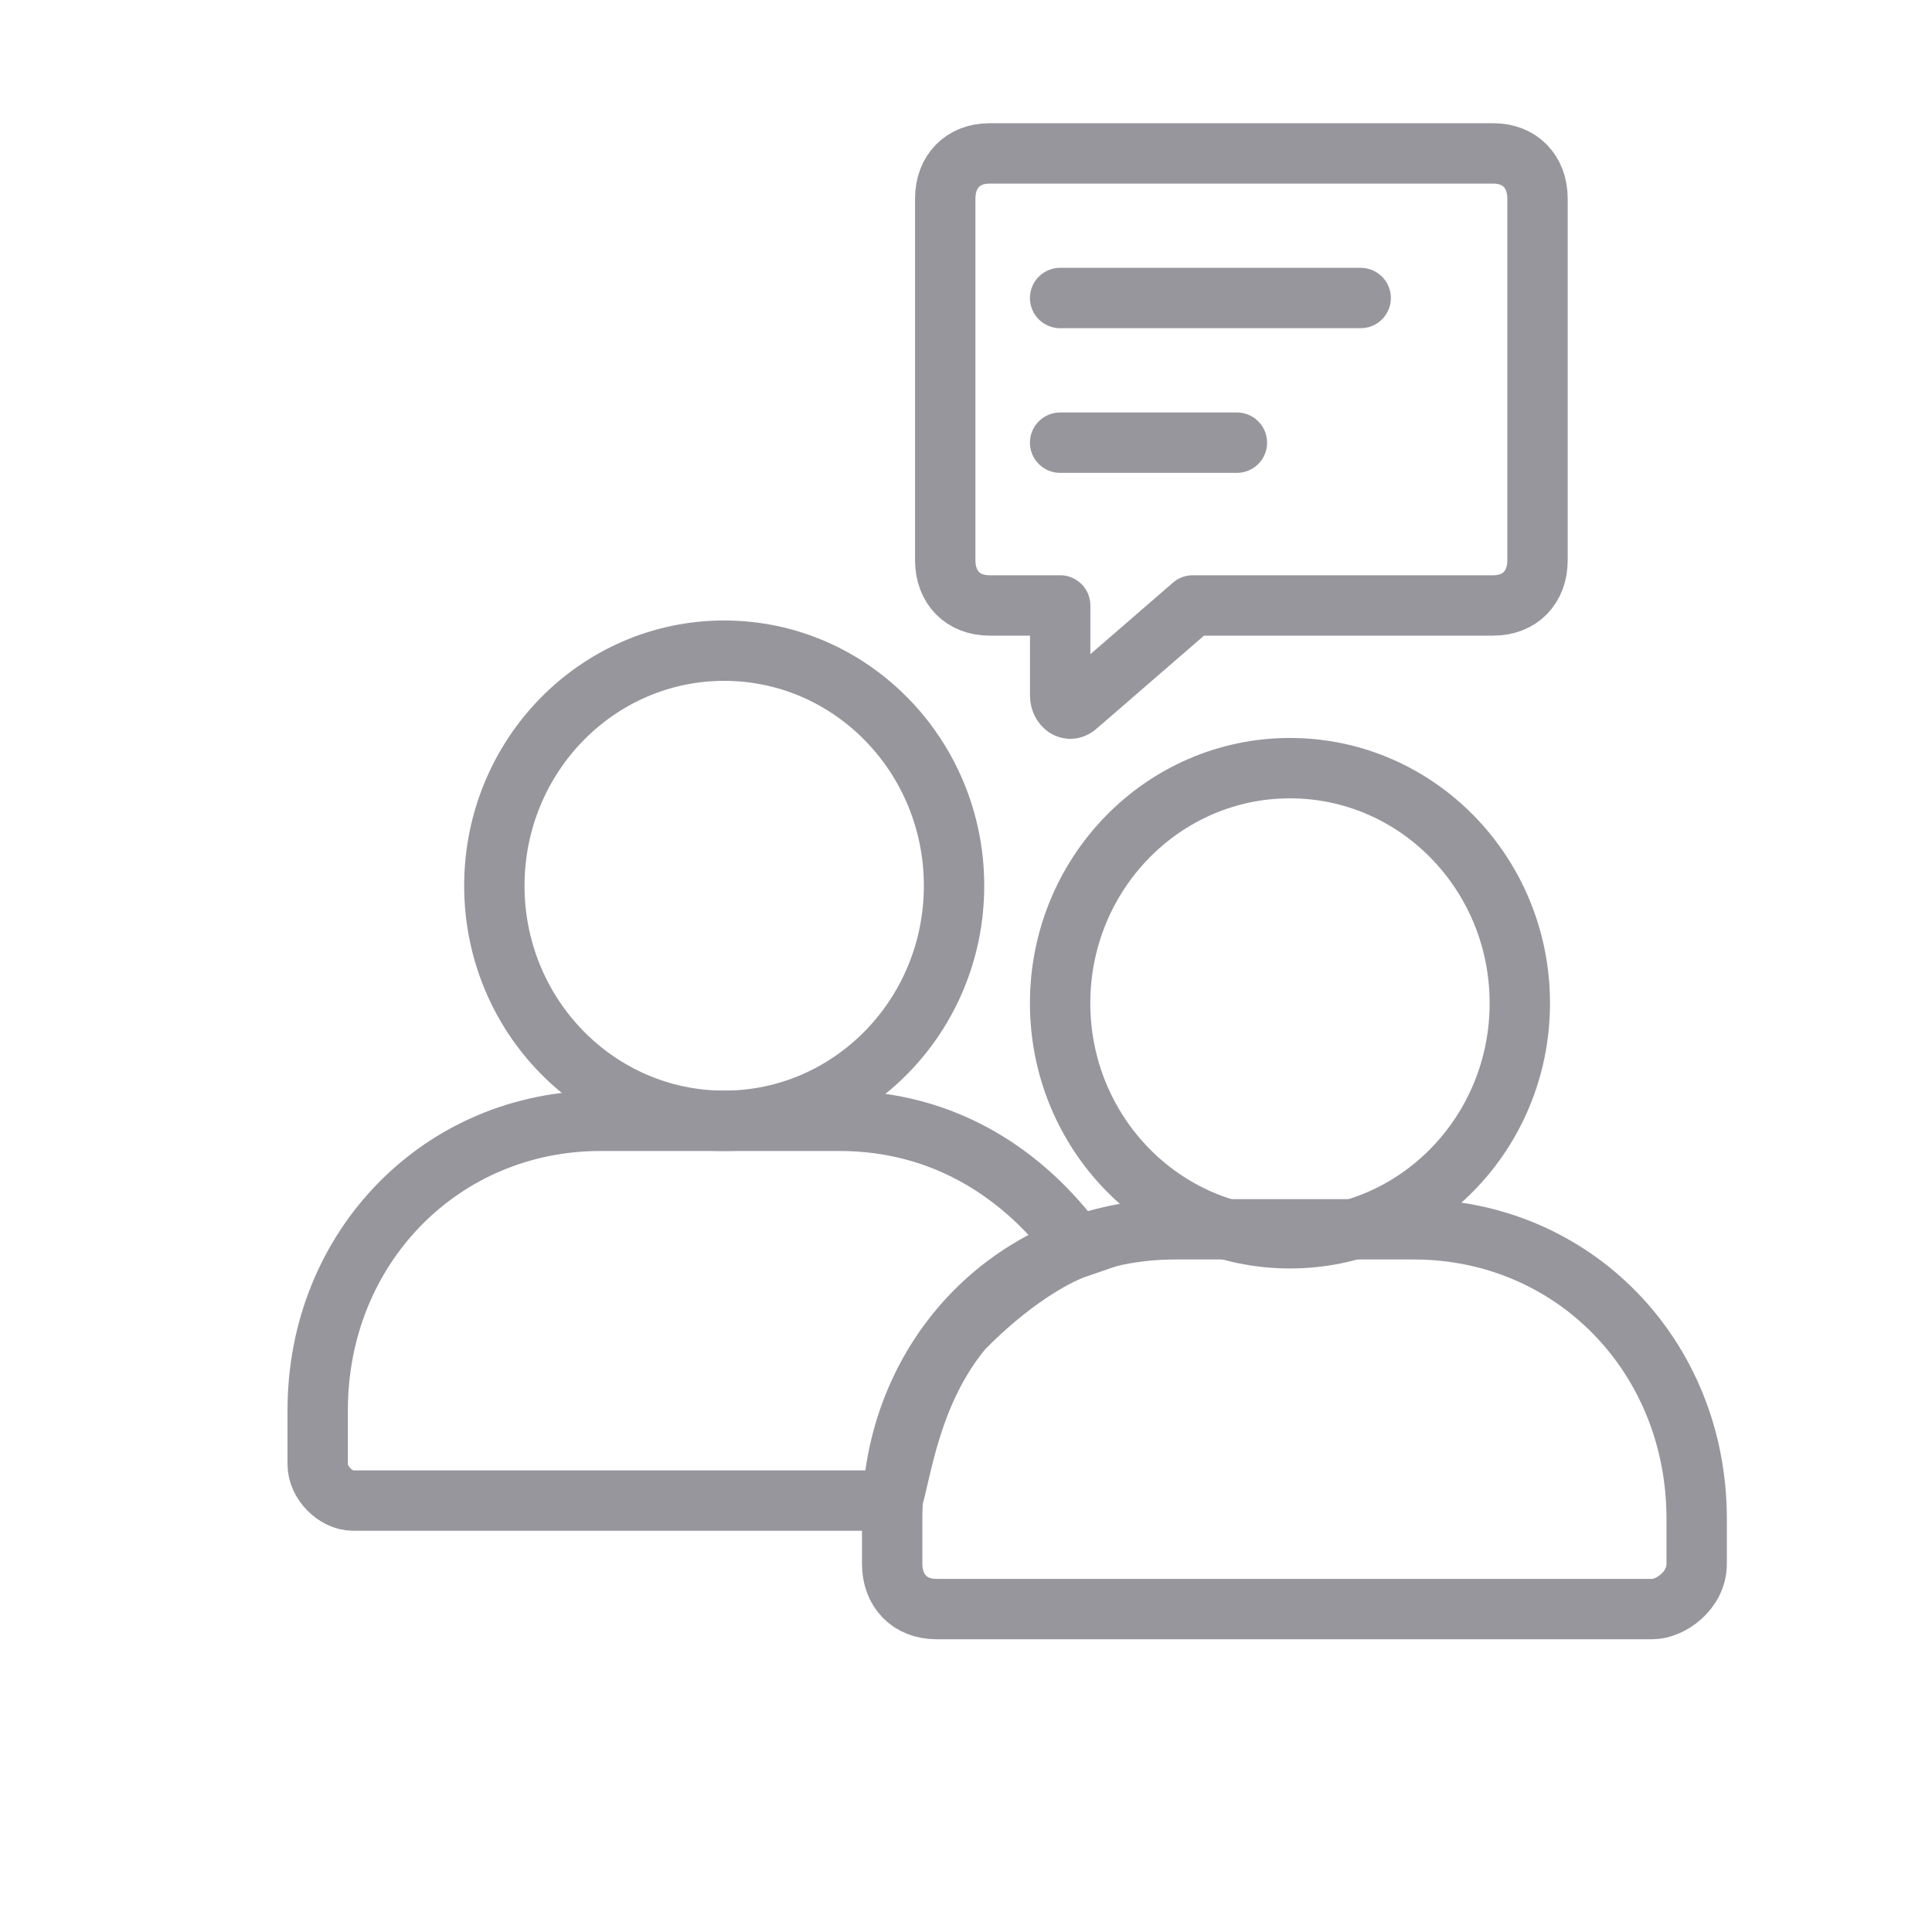 <svg width="32" height="32" viewBox="0 0 32 32" fill="none" xmlns="http://www.w3.org/2000/svg">
<path d="M11.995 18.564C14.097 18.564 15.802 16.821 15.802 14.671C15.802 12.521 14.097 10.777 11.995 10.777C9.892 10.777 8.188 12.521 8.188 14.671C8.188 16.821 9.892 18.564 11.995 18.564Z" stroke="#98969D" stroke-miterlimit="10"/>
<path d="M17.854 20.661C17.415 20.811 16.683 21.26 15.95 22.009C15.072 23.057 14.926 24.405 14.779 24.854H5.847C5.555 24.854 5.262 24.555 5.262 24.255V23.357C5.262 20.661 7.312 18.564 9.947 18.564H13.901C15.658 18.564 16.976 19.463 17.854 20.661Z" stroke="#98969D" stroke-miterlimit="10"/>
<path d="M21.366 20.51C23.468 20.51 25.173 18.767 25.173 16.616C25.173 14.466 23.468 12.723 21.366 12.723C19.263 12.723 17.559 14.466 17.559 16.616C17.559 18.767 19.263 20.51 21.366 20.51Z" stroke="#98969D" stroke-miterlimit="10"/>
<path d="M27.37 26.651H15.509C15.07 26.651 14.777 26.351 14.777 25.902V25.153C14.777 22.458 16.827 20.361 19.463 20.361H23.416C26.052 20.361 28.102 22.458 28.102 25.153V25.902C28.102 26.351 27.663 26.651 27.37 26.651Z" stroke="#98969D" stroke-miterlimit="10"/>
<path d="M25.466 3.29V9.28C25.466 9.729 25.174 10.028 24.734 10.028H19.756L17.853 11.676C17.706 11.825 17.56 11.676 17.56 11.526V10.028H16.388C15.949 10.028 15.656 9.729 15.656 9.28V3.29C15.656 2.841 15.949 2.541 16.388 2.541H24.734C25.174 2.541 25.466 2.841 25.466 3.29Z" stroke="#98969D" stroke-miterlimit="10" stroke-linejoin="round"/>
<path d="M17.559 4.936C19.169 4.936 20.78 4.936 22.537 4.936" stroke="#98969D" stroke-miterlimit="10" stroke-linecap="round" stroke-linejoin="round"/>
<path d="M17.559 7.332C18.584 7.332 19.462 7.332 20.487 7.332" stroke="#98969D" stroke-miterlimit="10" stroke-linecap="round" stroke-linejoin="round"/>
</svg>
